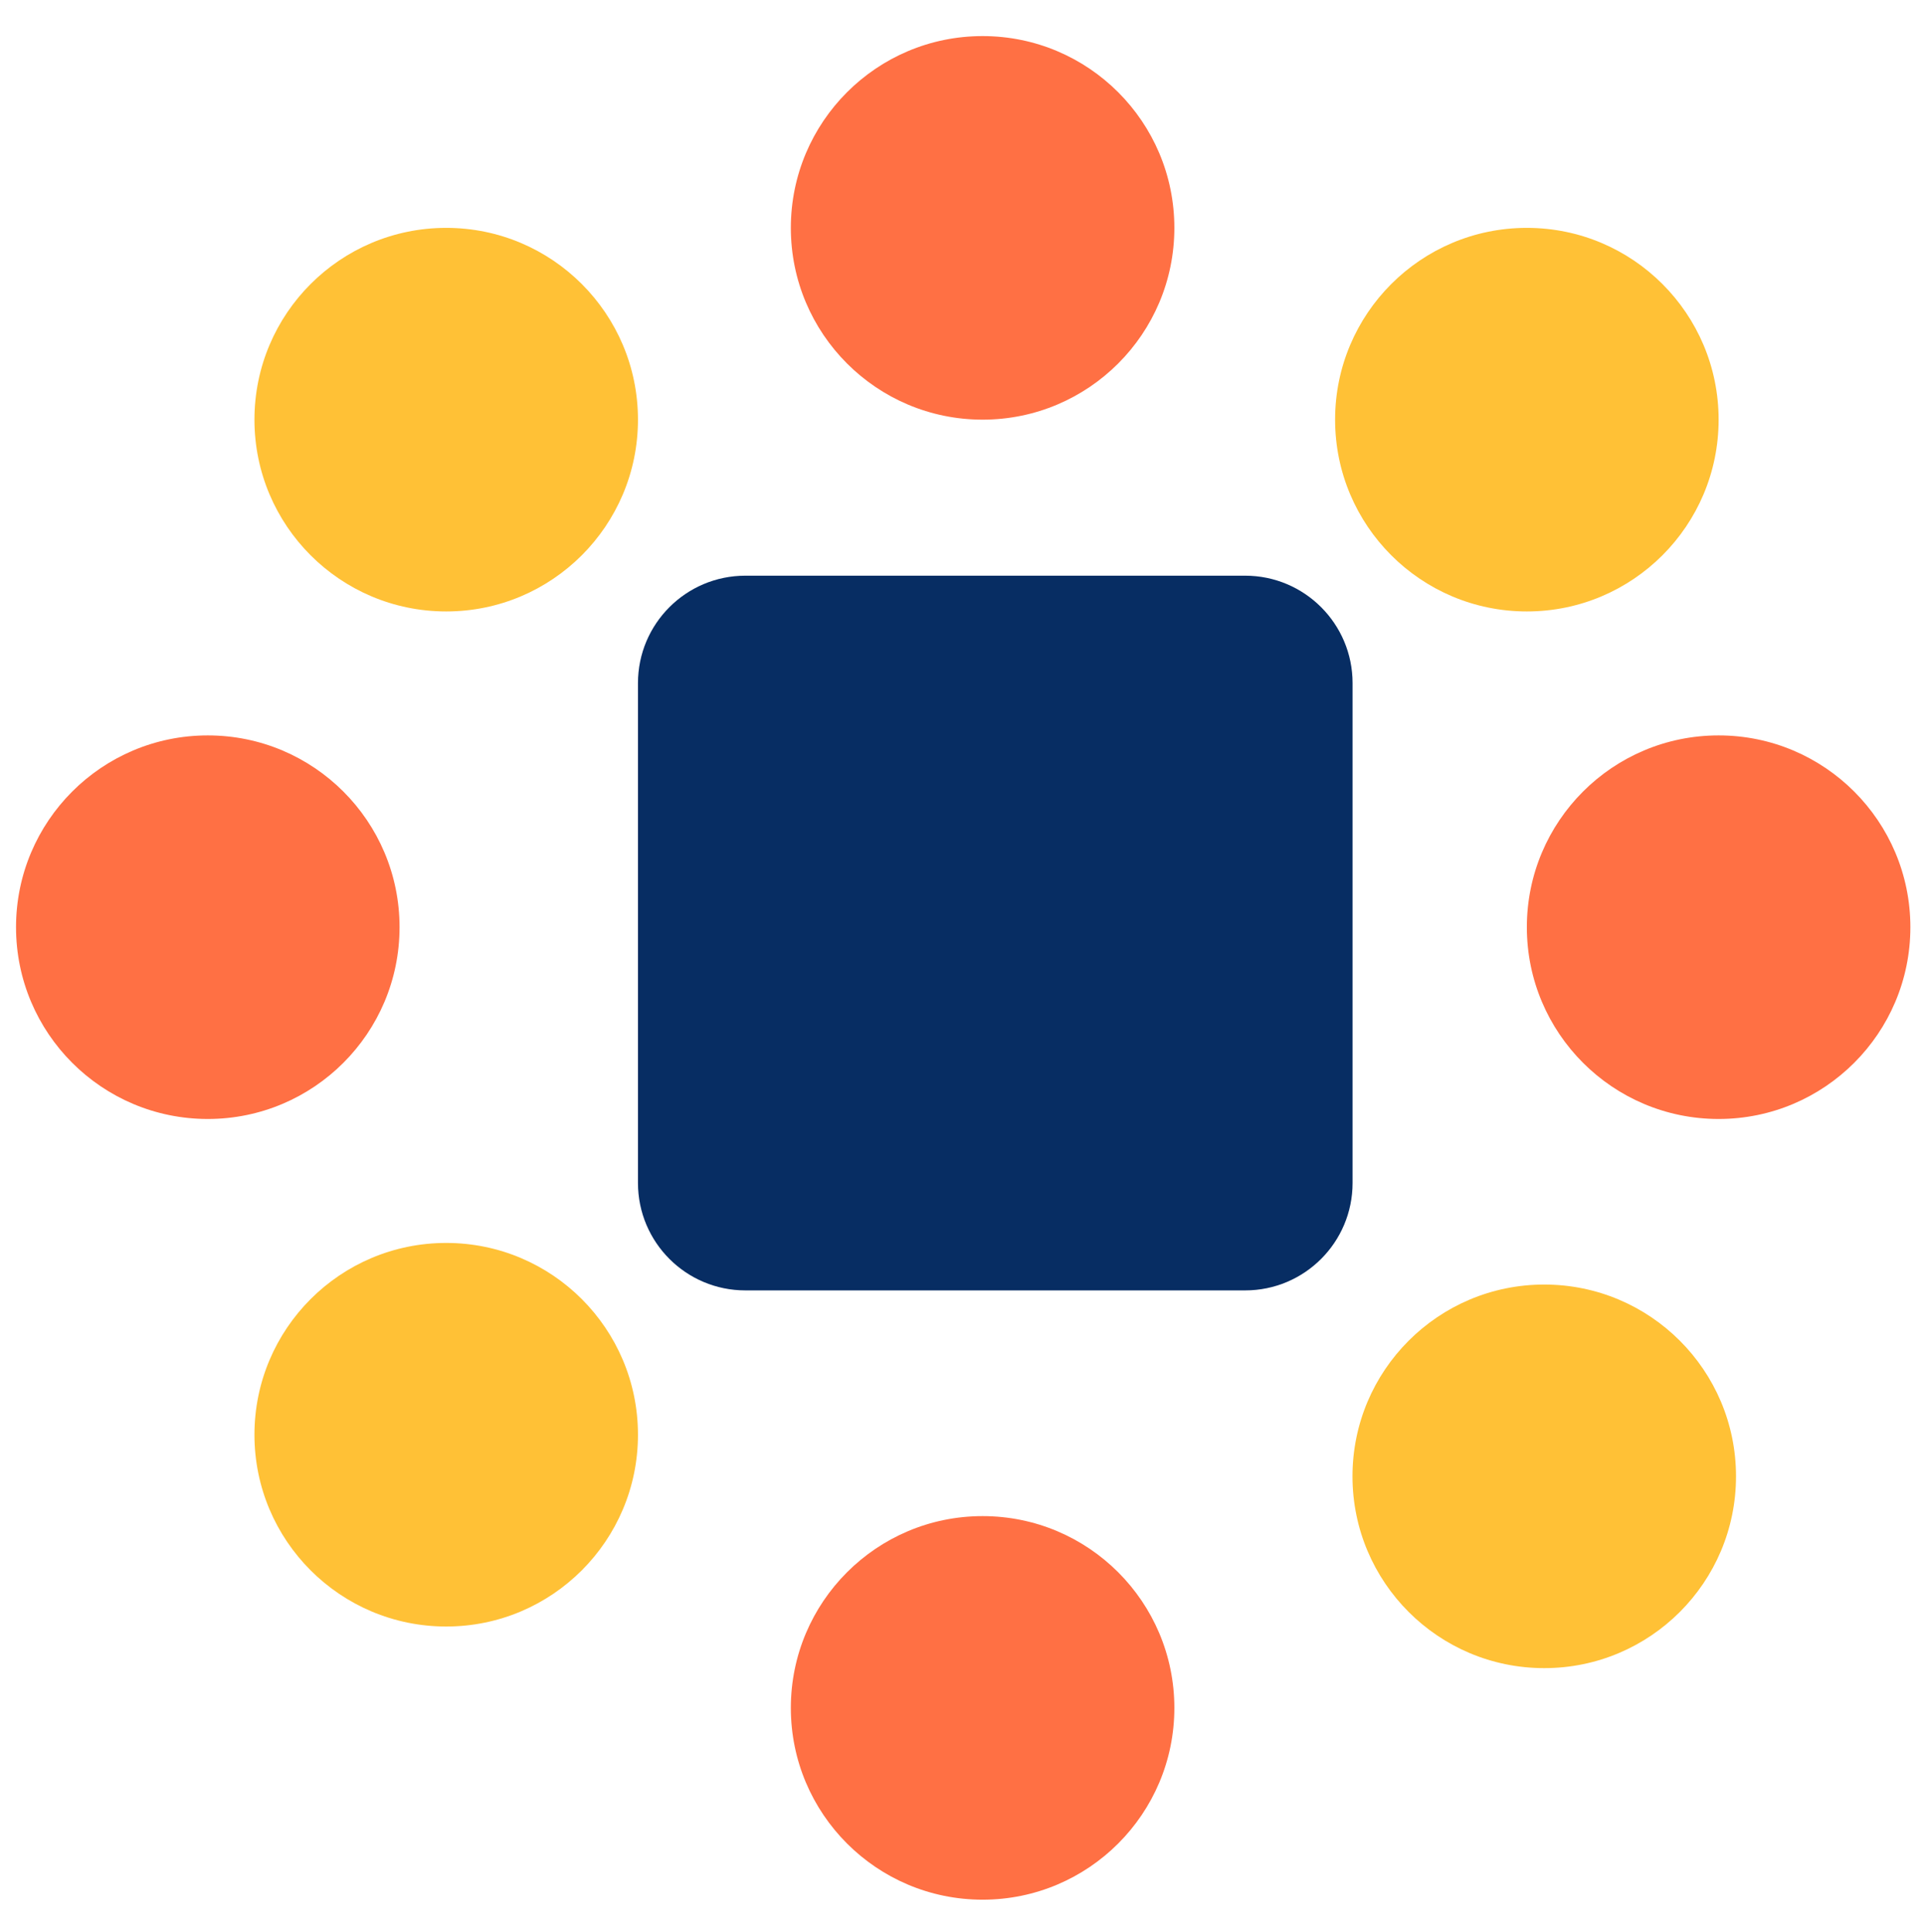 <svg width="240" height="241" viewBox="0 0 240 241" fill="none" xmlns="http://www.w3.org/2000/svg">
<path d="M155.32 71.8H92.98C85.579 71.8 79.58 77.799 79.58 85.2V147.54C79.58 154.941 85.579 160.94 92.98 160.94H155.32C162.721 160.94 168.72 154.941 168.72 147.54V85.2C168.72 77.799 162.721 71.8 155.32 71.8Z" fill="#072D63"/>
<path d="M122.57 52.34C135.781 52.34 146.49 41.631 146.49 28.42C146.49 15.209 135.781 4.5 122.57 4.5C109.359 4.5 98.65 15.209 98.65 28.42C98.65 41.631 109.359 52.34 122.57 52.34Z" fill="#FF7044"/>
<path d="M122.57 236.93C135.781 236.93 146.49 226.221 146.49 213.01C146.49 199.799 135.781 189.09 122.57 189.09C109.359 189.09 98.65 199.799 98.65 213.01C98.65 226.221 109.359 236.93 122.57 236.93Z" fill="#FF7044"/>
<path d="M214.38 139.56C227.591 139.56 238.3 128.851 238.3 115.64C238.3 102.429 227.591 91.72 214.38 91.72C201.169 91.72 190.46 102.429 190.46 115.64C190.46 128.851 201.169 139.56 214.38 139.56Z" fill="#FF7044"/>
<path d="M190.46 76.26C203.671 76.26 214.38 65.551 214.38 52.34C214.38 39.129 203.671 28.42 190.46 28.42C177.249 28.42 166.54 39.129 166.54 52.34C166.54 65.551 177.249 76.26 190.46 76.26Z" fill="#FFC136"/>
<path d="M55.66 76.26C68.871 76.26 79.58 65.551 79.58 52.34C79.58 39.129 68.871 28.42 55.66 28.42C42.449 28.42 31.74 39.129 31.74 52.34C31.74 65.551 42.449 76.26 55.66 76.26Z" fill="#FFC136"/>
<path d="M55.66 202.86C68.871 202.86 79.58 192.151 79.58 178.94C79.58 165.729 68.871 155.02 55.66 155.02C42.449 155.02 31.74 165.729 31.74 178.94C31.74 192.151 42.449 202.86 55.66 202.86Z" fill="#FFC136"/>
<path d="M192.63 208.05C205.841 208.05 216.55 197.341 216.55 184.13C216.55 170.919 205.841 160.21 192.63 160.21C179.419 160.21 168.71 170.919 168.71 184.13C168.71 197.341 179.419 208.05 192.63 208.05Z" fill="#FFC136"/>
<path d="M25.92 139.56C39.131 139.56 49.84 128.851 49.84 115.64C49.84 102.429 39.131 91.72 25.92 91.72C12.709 91.72 2 102.429 2 115.64C2 128.851 12.709 139.56 25.92 139.56Z" fill="#FF7044"/>
</svg>
